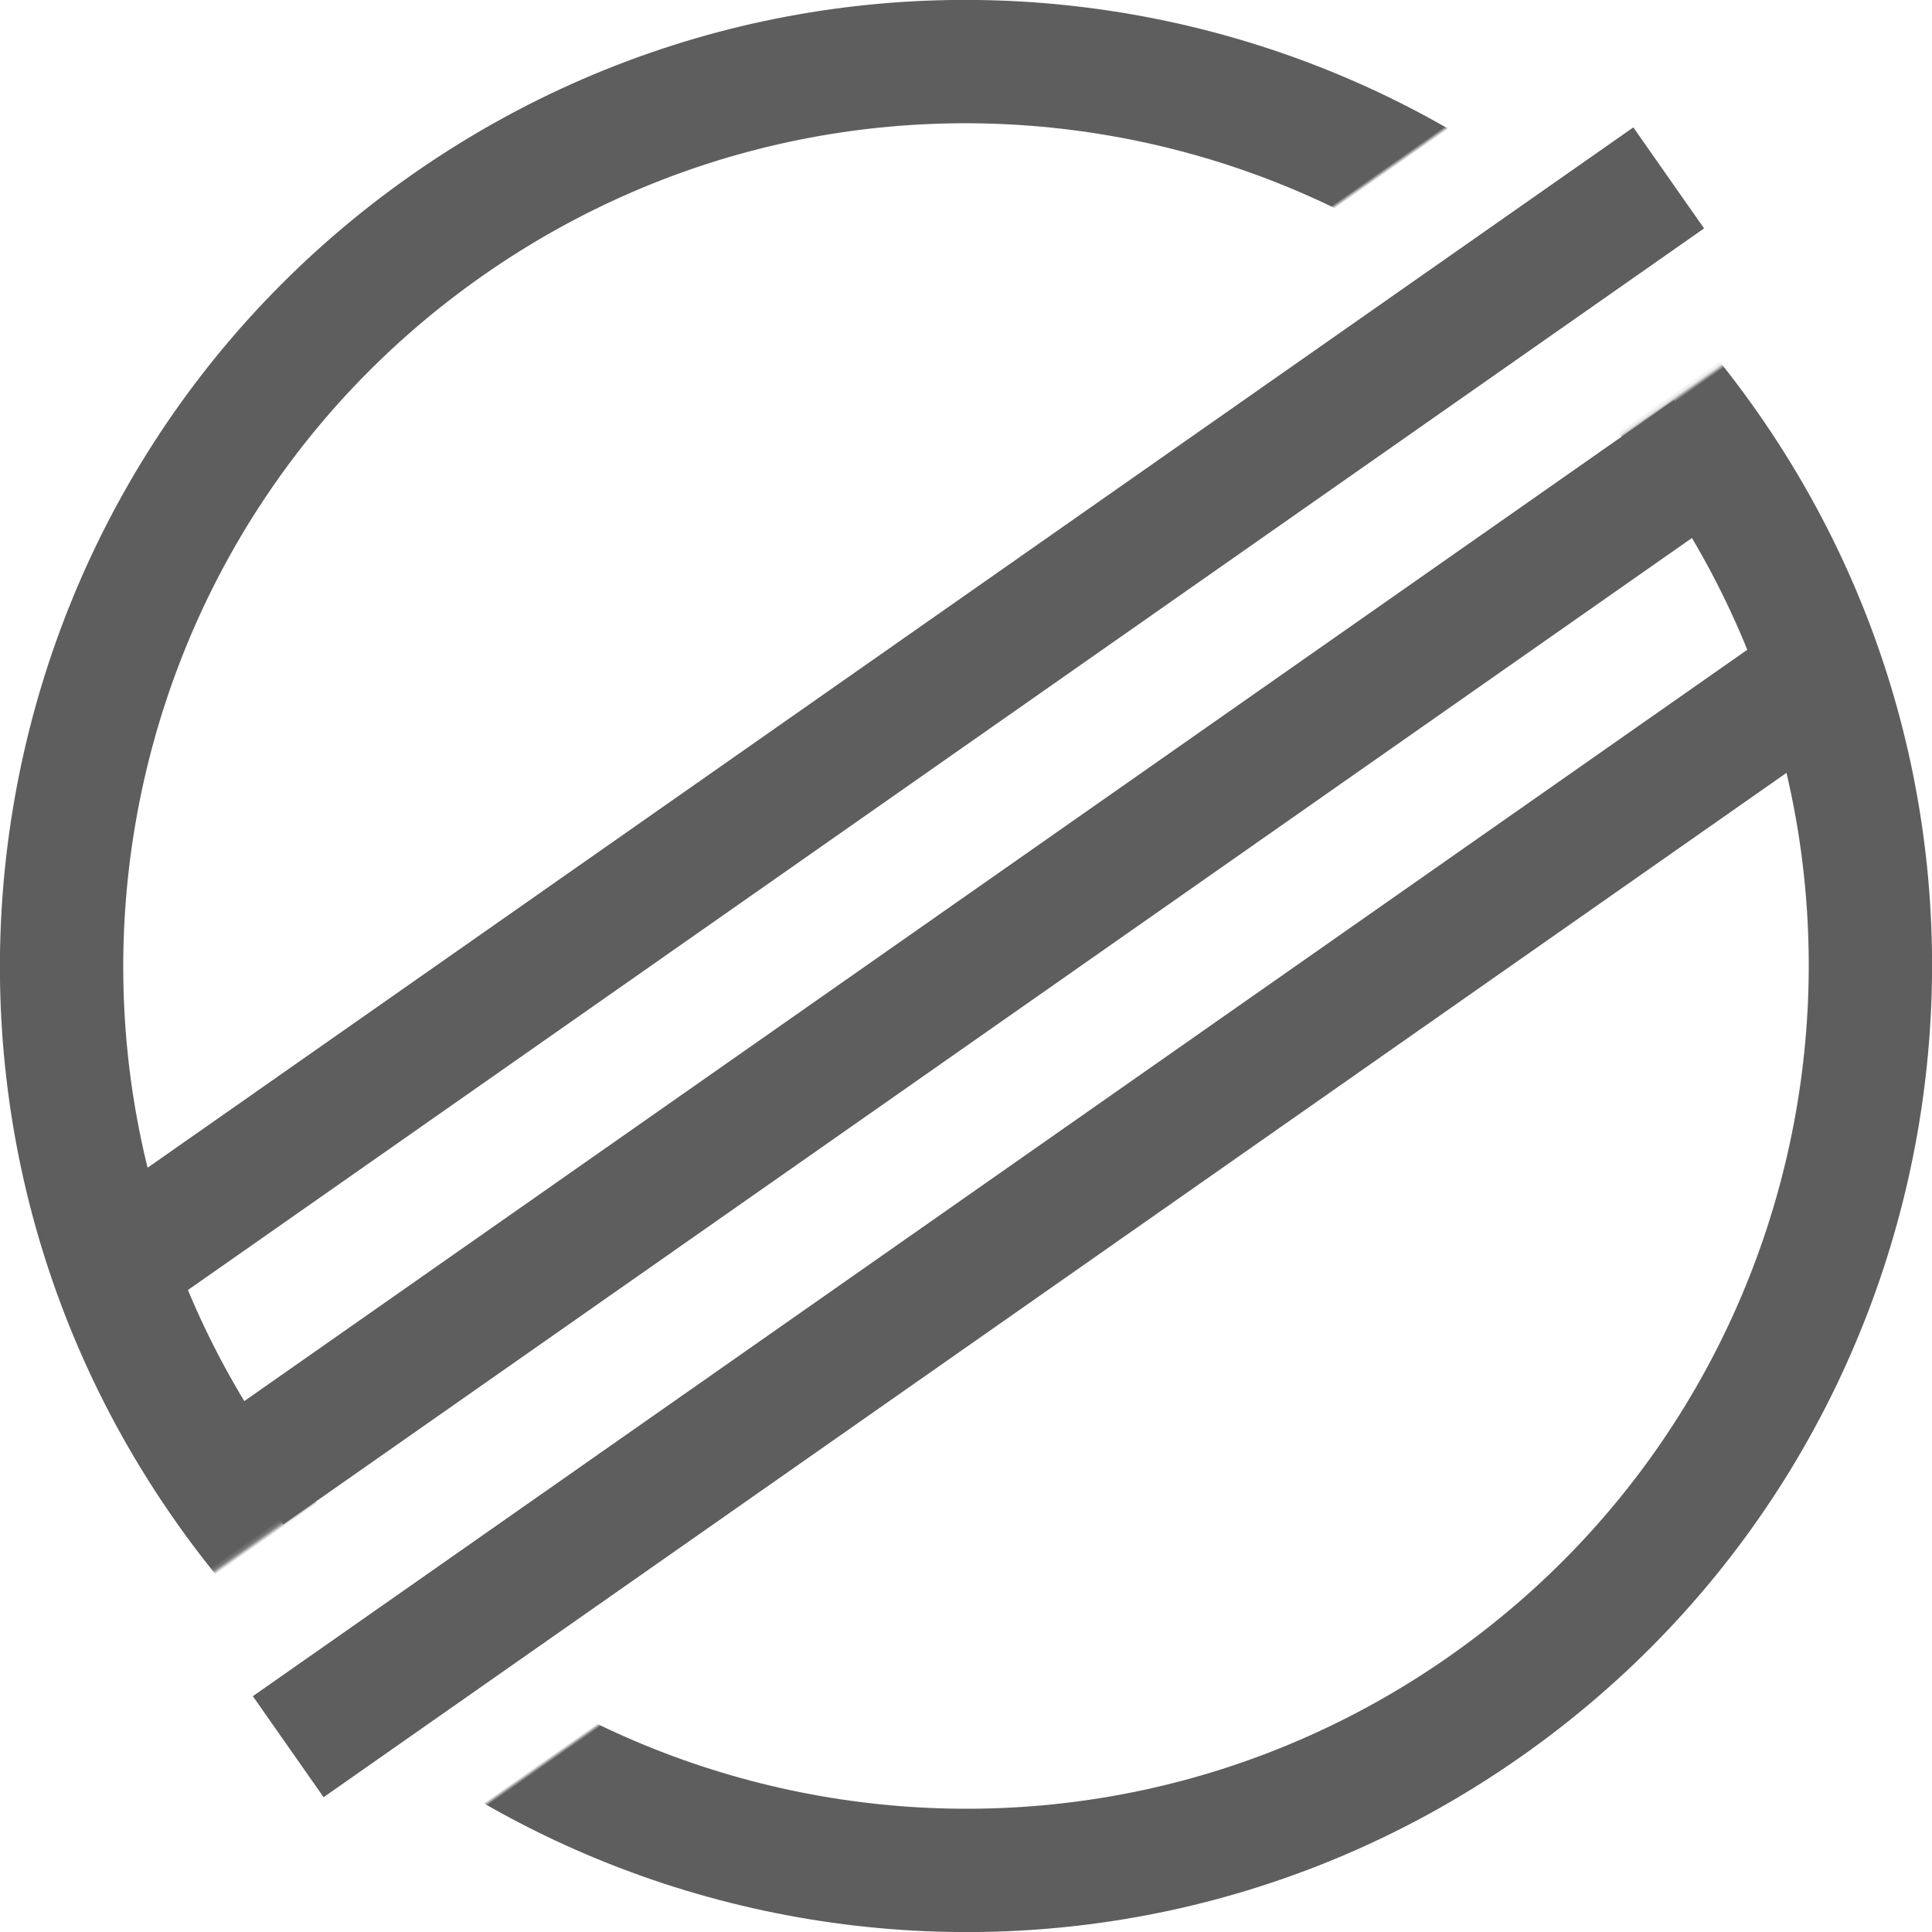 <?xml version="1.0" encoding="UTF-8" standalone="no"?>
<svg width="470px" height="470px" viewBox="0 0 470 470" version="1.1" xmlns="http://www.w3.org/2000/svg" xmlns:xlink="http://www.w3.org/1999/xlink" xmlns:sketch="http://www.bohemiancoding.com/sketch/ns">
    <title>logo</title>
    <description>Created with Sketch (http://www.bohemiancoding.com/sketch)</description>
    <defs>
        <path id="path-1" d="M265.808,0 L265.808,250 L350,250 L350,0 L500,0 L500,500 L235.86,500 L235.86,250 L150,250 L150,500 L0,500 L0,0 L265.808,0 Z M265.808,0"></path>
        <mask id="mask-2" sketch:name="Shape" fill="white">
            <use xlink:href="#path-1"></use>
        </mask>
    </defs>
    <g id="Page-1" stroke="none" stroke-width="1" fill="none" fill-rule="evenodd" sketch:type="MSPage">
        <g id="logo" sketch:type="MSLayerGroup" transform="translate(235, 235) scale(-1, 1) rotate(-235) translate(-235, -235) translate(-15, -15)">
            <g id="Clipped" sketch:type="MSShapeGroup">
                <use id="Shape" xlink:href="#path-1"></use>
                <path d="M485,250 C485,120.213 379.787,15 250,15 C120.213,15 15,120.213 15,250 C15,379.787 120.213,485 250,485 C379.787,485 485,379.787 485,250 Z M45,250 C45,136.782 136.782,45 250,45 C363.218,45 455,136.782 455,250 C455,363.218 363.218,455 250,455 C136.782,455 45,363.218 45,250 Z M45,250" id="Oval" fill="#5E5E5E" mask="url(#mask-2)"></path>
            </g>
            <g id="Clipped" transform="translate(175, 6)" fill="#5E5E5E" sketch:type="MSShapeGroup">
                <g id="Group" transform="translate(0, 0)">
                    <path d="M121,465 L151,465 L151,2.84217094e-14 L121,2.84217094e-14 L121,465 Z M121,465" id="Shape"></path>
                    <path d="M1,494 L31,494 L31,26 L1,26 L1,494 Z M1,494" id="Shape"></path>
                    <path d="M61,464 L91,464 L91,30 L61,30 L61,464 Z M61,464" id="Shape"></path>
                </g>
            </g>
        </g>
    </g>
</svg>